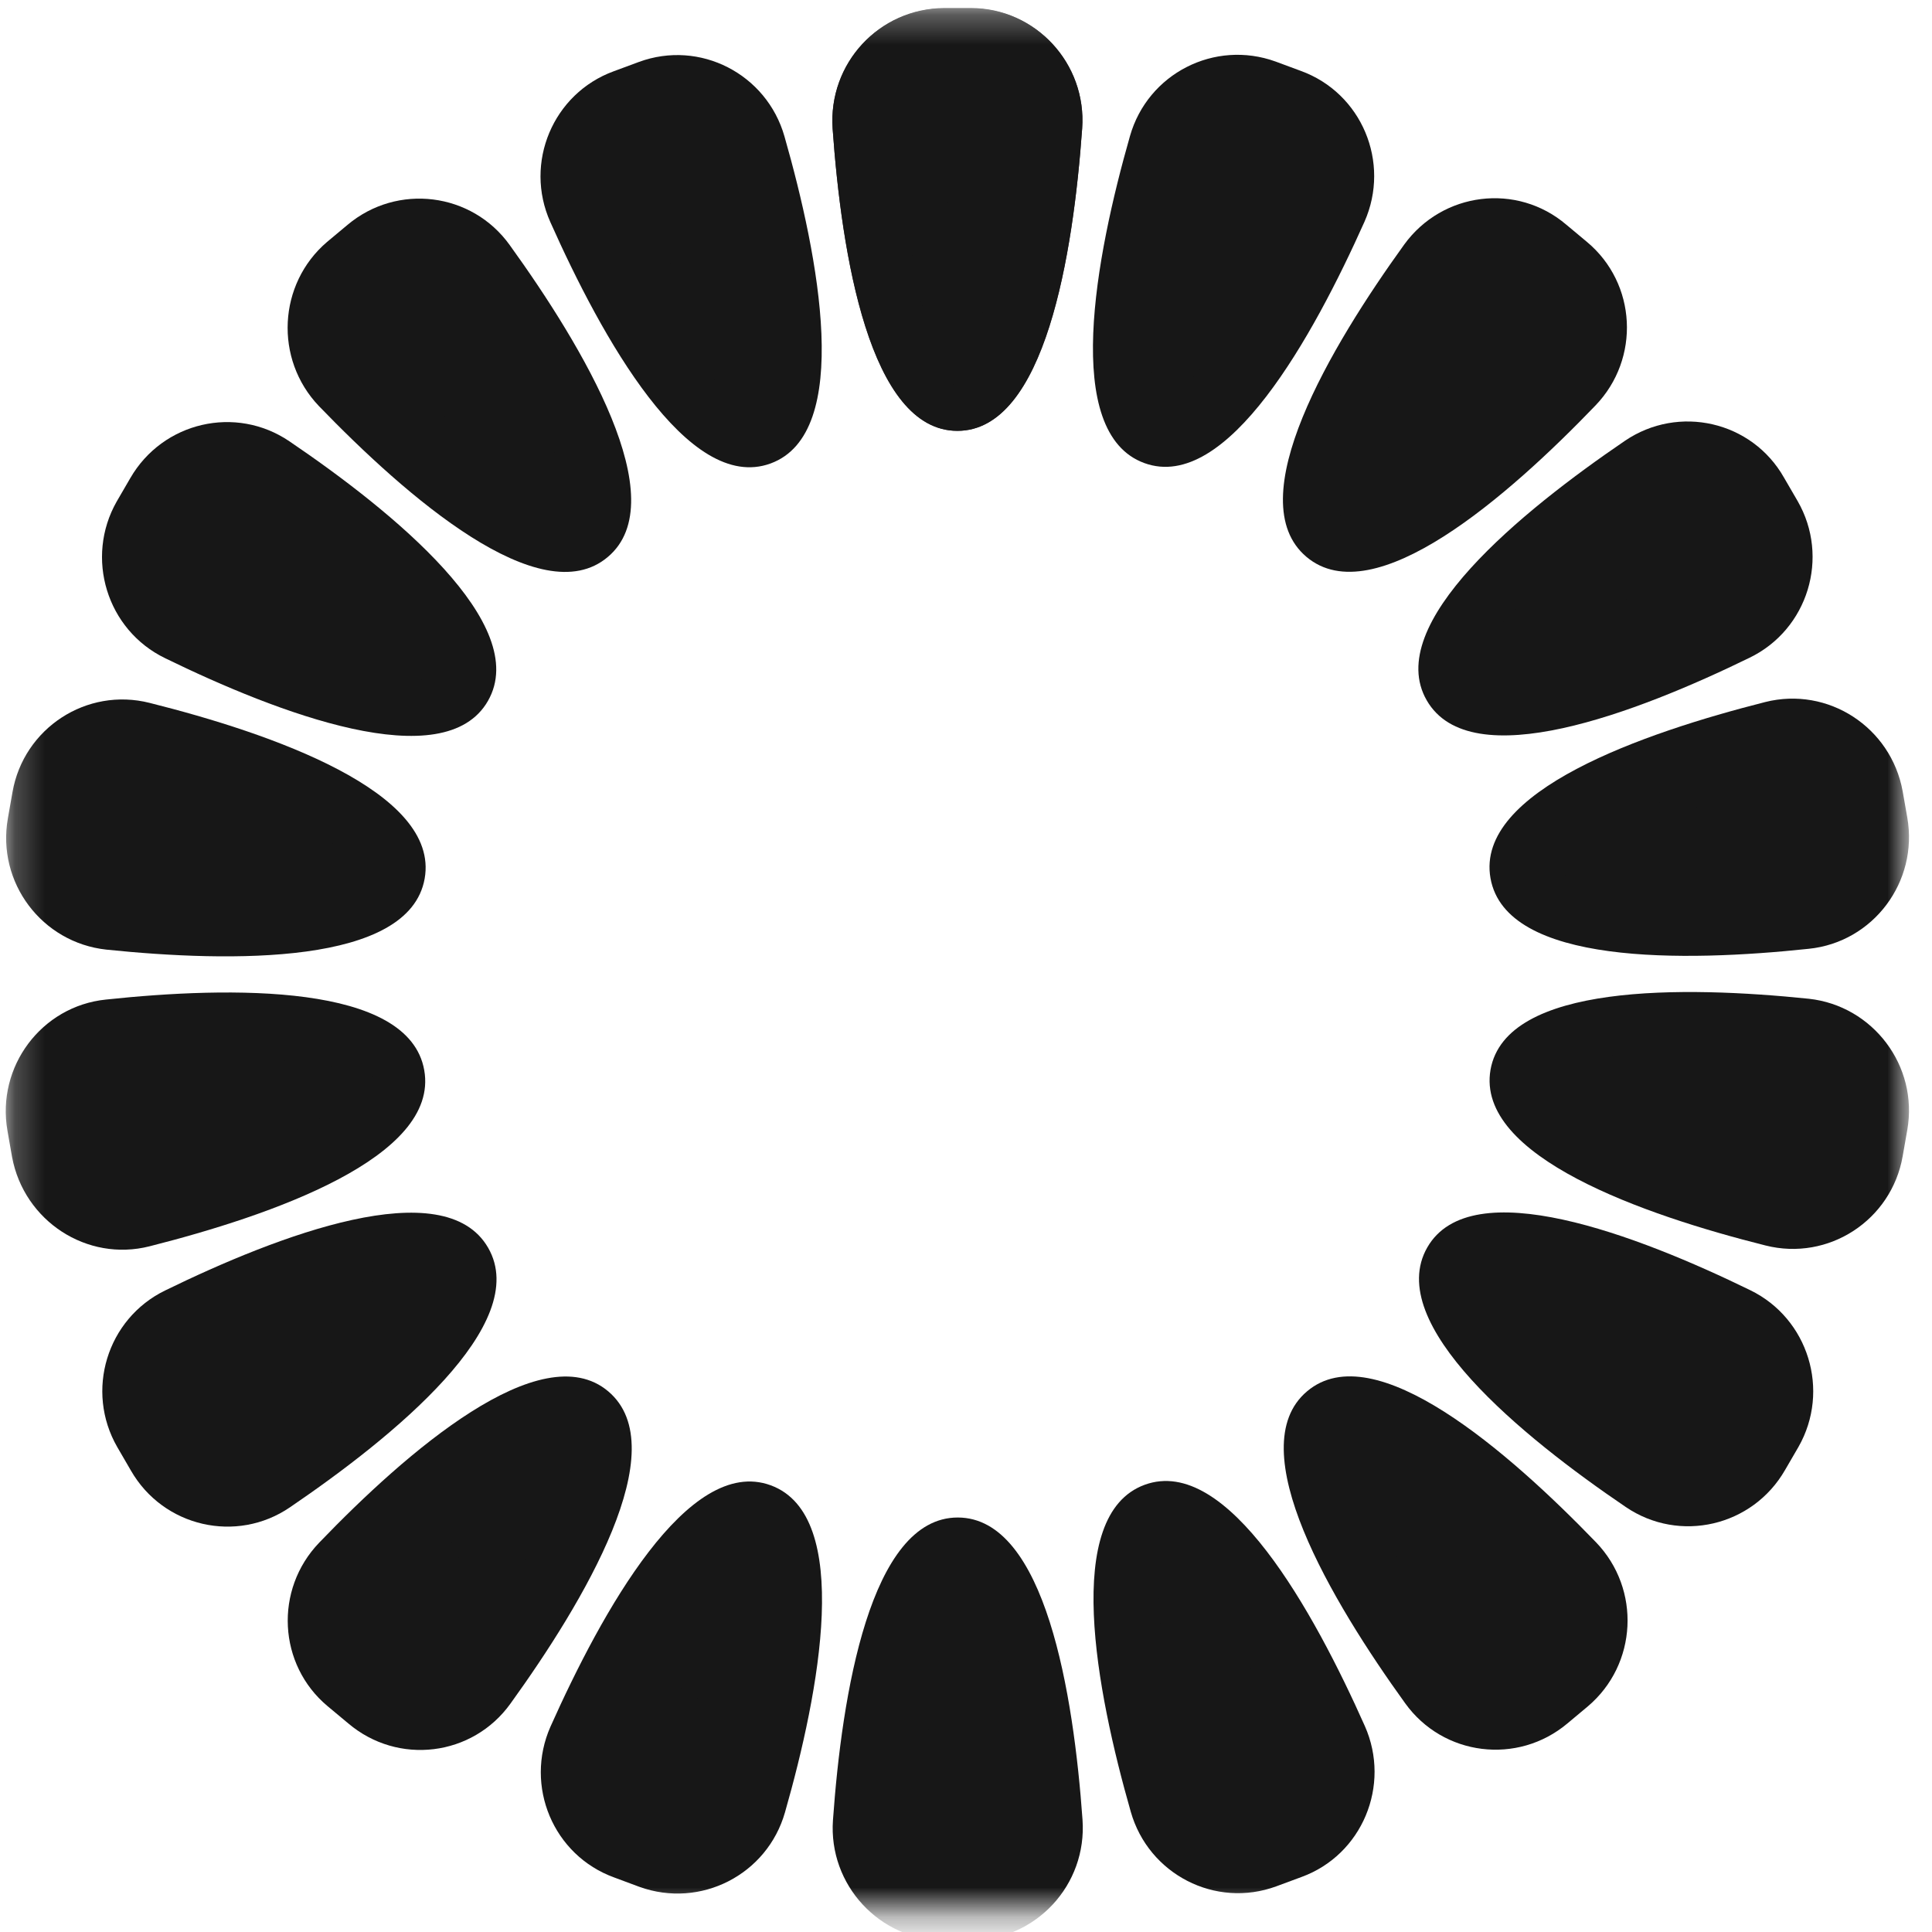 <svg width="65" height="65" viewBox="0 0 65 65" fill="none" xmlns="http://www.w3.org/2000/svg">
<mask id="mask0_502_37494" style="mask-type:luminance" maskUnits="userSpaceOnUse" x="0" y="0" width="65" height="65">
<path d="M0.227 0.294H64.227V64.294H0.227V0.294Z" fill="white"/>
</mask>
<g mask="url(#mask0_502_37494)">
<path d="M28.013 4.328C28.311 8.531 29.247 14.495 32.21 14.495C35.173 14.495 36.109 8.518 36.408 4.328C36.564 2.136 34.848 0.282 32.665 0.282H31.768C29.585 0.282 27.869 2.136 28.013 4.328Z" fill="#342E35"/>
<path d="M28.013 4.329C28.312 8.531 29.26 14.496 32.211 14.496C35.16 14.496 36.109 8.518 36.408 4.316C36.564 2.136 34.836 0.27 32.665 0.27H31.769C29.572 0.283 27.857 2.136 28.013 4.329Z" fill="#171717"/>
<path d="M38.017 4.577C36.861 8.623 35.717 14.561 38.498 15.579C41.279 16.597 44.19 11.298 45.906 7.461C46.79 5.464 45.815 3.128 43.761 2.384L42.917 2.071C40.863 1.327 38.615 2.475 38.017 4.577Z" fill="#171717"/>
<path d="M47.242 8.229C44.786 11.635 41.68 16.817 43.954 18.735C46.228 20.654 50.764 16.673 53.675 13.645C55.196 12.066 55.066 9.534 53.389 8.137L52.701 7.563C51.037 6.141 48.529 6.454 47.242 8.229Z" fill="#171717"/>
<path d="M54.668 14.831C51.198 17.194 46.519 20.991 48.001 23.563C49.482 26.134 55.097 23.967 58.866 22.127C60.828 21.174 61.569 18.747 60.477 16.854L60.022 16.071C58.944 14.165 56.474 13.604 54.668 14.831Z" fill="#171717"/>
<path d="M59.386 23.62C55.319 24.651 49.626 26.609 50.146 29.546C50.666 32.482 56.683 32.365 60.855 31.921C63.026 31.699 64.546 29.663 64.169 27.509L64.013 26.622C63.623 24.468 61.505 23.085 59.386 23.62Z" fill="#171717"/>
<path d="M60.855 33.602C56.684 33.171 50.666 33.067 50.147 35.99C49.64 38.913 55.332 40.884 59.4 41.903C61.518 42.438 63.637 41.054 64.013 38.901L64.169 38.013C64.546 35.86 63.013 33.837 60.855 33.602Z" fill="#171717"/>
<path d="M58.883 43.406C55.114 41.566 49.487 39.4 48.018 41.971C46.55 44.542 51.215 48.34 54.698 50.702C56.505 51.929 58.961 51.355 60.053 49.462L60.508 48.679C61.586 46.787 60.845 44.359 58.883 43.406Z" fill="#171717"/>
<path d="M53.696 51.888C50.771 48.859 46.236 44.892 43.974 46.81C41.713 48.716 44.819 53.897 47.275 57.304C48.549 59.079 51.057 59.392 52.734 57.983L53.422 57.408C55.086 55.999 55.216 53.467 53.696 51.888Z" fill="#171717"/>
<path d="M45.919 58.072C44.204 54.222 41.293 48.936 38.511 49.954C35.73 50.972 36.887 56.91 38.044 60.956C38.642 63.057 40.89 64.219 42.943 63.462L43.788 63.149C45.828 62.405 46.803 60.069 45.919 58.072Z" fill="#171717"/>
<path d="M36.42 61.222C36.121 57.019 35.172 51.055 32.222 51.055C29.272 51.055 28.323 57.032 28.024 61.235C27.868 63.414 29.597 65.281 31.767 65.281H32.664C34.86 65.268 36.576 63.414 36.42 61.222Z" fill="#171717"/>
<path d="M26.41 60.974C27.566 56.928 28.71 50.989 25.929 49.971C23.148 48.953 20.237 54.252 18.521 58.089C17.637 60.086 18.612 62.422 20.666 63.166L21.51 63.48C23.564 64.223 25.812 63.075 26.41 60.974Z" fill="#171717"/>
<path d="M17.174 57.316C19.631 53.91 22.737 48.728 20.462 46.809C18.201 44.904 13.652 48.871 10.741 51.899C9.221 53.479 9.351 56.011 11.027 57.407L11.716 57.981C13.393 59.404 15.901 59.091 17.174 57.316Z" fill="#171717"/>
<path d="M9.756 50.711C13.226 48.349 17.905 44.551 16.423 41.98C14.942 39.408 9.327 41.575 5.559 43.415C3.596 44.368 2.855 46.795 3.947 48.688L4.402 49.471C5.493 51.377 7.963 51.938 9.756 50.711Z" fill="#171717"/>
<path d="M5.033 41.93C9.101 40.899 14.793 38.941 14.273 36.005C13.754 33.068 7.736 33.185 3.564 33.629C1.394 33.851 -0.126 35.887 0.251 38.041L0.406 38.928C0.809 41.082 2.928 42.465 5.033 41.93Z" fill="#171717"/>
<path d="M3.578 31.949C7.75 32.38 13.767 32.484 14.287 29.561C14.807 26.637 9.102 24.667 5.034 23.648C2.916 23.113 0.797 24.497 0.42 26.65L0.264 27.538C-0.113 29.691 1.408 31.714 3.578 31.949Z" fill="#171717"/>
<path d="M5.553 22.143C9.322 23.984 14.949 26.15 16.418 23.579C17.886 21.008 13.22 17.21 9.738 14.848C7.931 13.621 5.475 14.195 4.383 16.087L3.928 16.87C2.85 18.763 3.59 21.191 5.553 22.143Z" fill="#171717"/>
<path d="M10.729 13.661C13.653 16.689 18.189 20.657 20.45 18.738C22.712 16.833 19.606 11.652 17.149 8.245C15.876 6.47 13.367 6.157 11.691 7.566L11.002 8.141C9.352 9.55 9.222 12.082 10.729 13.661Z" fill="#171717"/>
<path d="M18.517 7.475C20.233 11.325 23.144 16.611 25.925 15.593C28.706 14.575 27.549 8.637 26.393 4.591C25.795 2.489 23.547 1.328 21.493 2.085L20.648 2.398C18.608 3.142 17.62 5.478 18.517 7.475Z" fill="#171717"/>
<path d="M32.081 12.943C32.081 12.943 35.2 6.809 32.081 6.809C28.962 6.809 32.081 12.943 32.081 12.943Z" fill="#171717"/>
<path d="M38.838 14.091C38.838 14.091 43.854 9.393 40.93 8.323C38.006 7.252 38.838 14.091 38.838 14.091Z" fill="#171717"/>
<path d="M44.794 17.485C44.794 17.485 51.11 14.797 48.719 12.787C46.328 10.777 44.794 17.485 44.794 17.485Z" fill="#171717"/>
<path d="M49.22 22.729C49.22 22.729 56.069 22.376 54.509 19.662C52.95 16.947 49.22 22.729 49.22 22.729Z" fill="#171717"/>
<path d="M51.613 29.177C51.613 29.177 58.176 31.199 57.63 28.106C57.084 25.013 51.613 29.177 51.613 29.177Z" fill="#171717"/>
<path d="M51.648 36.057C51.648 36.057 57.119 40.207 57.665 37.127C58.211 34.034 51.648 36.057 51.648 36.057Z" fill="#171717"/>
<path d="M49.353 42.528C49.353 42.528 53.083 48.31 54.642 45.596C56.202 42.881 49.353 42.528 49.353 42.528Z" fill="#171717"/>
<path d="M44.986 47.83C44.986 47.83 46.519 54.538 48.91 52.529C51.302 50.519 44.986 47.83 44.986 47.83Z" fill="#171717"/>
<path d="M39.086 51.313C39.086 51.313 38.241 58.152 41.178 57.082C44.102 55.999 39.086 51.313 39.086 51.313Z" fill="#171717"/>
<path d="M32.34 52.556C32.34 52.556 29.221 58.69 32.34 58.69C35.459 58.69 32.34 52.556 32.34 52.556Z" fill="#171717"/>
<path d="M25.598 51.389C25.598 51.389 20.581 56.087 23.505 57.158C26.43 58.228 25.598 51.389 25.598 51.389Z" fill="#171717"/>
<path d="M19.648 47.997C19.648 47.997 13.332 50.686 15.723 52.696C18.102 54.705 19.648 47.997 19.648 47.997Z" fill="#171717"/>
<path d="M15.201 42.751C15.201 42.751 8.352 43.103 9.912 45.818C11.471 48.533 15.201 42.751 15.201 42.751Z" fill="#171717"/>
<path d="M12.826 36.305C12.826 36.305 6.263 34.282 6.809 37.375C7.342 40.455 12.826 36.305 12.826 36.305Z" fill="#171717"/>
<path d="M12.77 29.43C12.77 29.43 7.298 25.279 6.752 28.359C6.219 31.453 12.77 29.43 12.77 29.43Z" fill="#171717"/>
<path d="M15.065 22.953C15.065 22.953 11.335 17.172 9.775 19.886C8.216 22.601 15.065 22.953 15.065 22.953Z" fill="#171717"/>
<path d="M19.434 17.654C19.434 17.654 17.9 10.946 15.509 12.956C13.117 14.966 19.434 17.654 19.434 17.654Z" fill="#171717"/>
<path d="M25.35 14.168C25.35 14.168 26.195 7.329 23.258 8.399C20.334 9.482 25.35 14.168 25.35 14.168Z" fill="#171717"/>
</g>
</svg>
